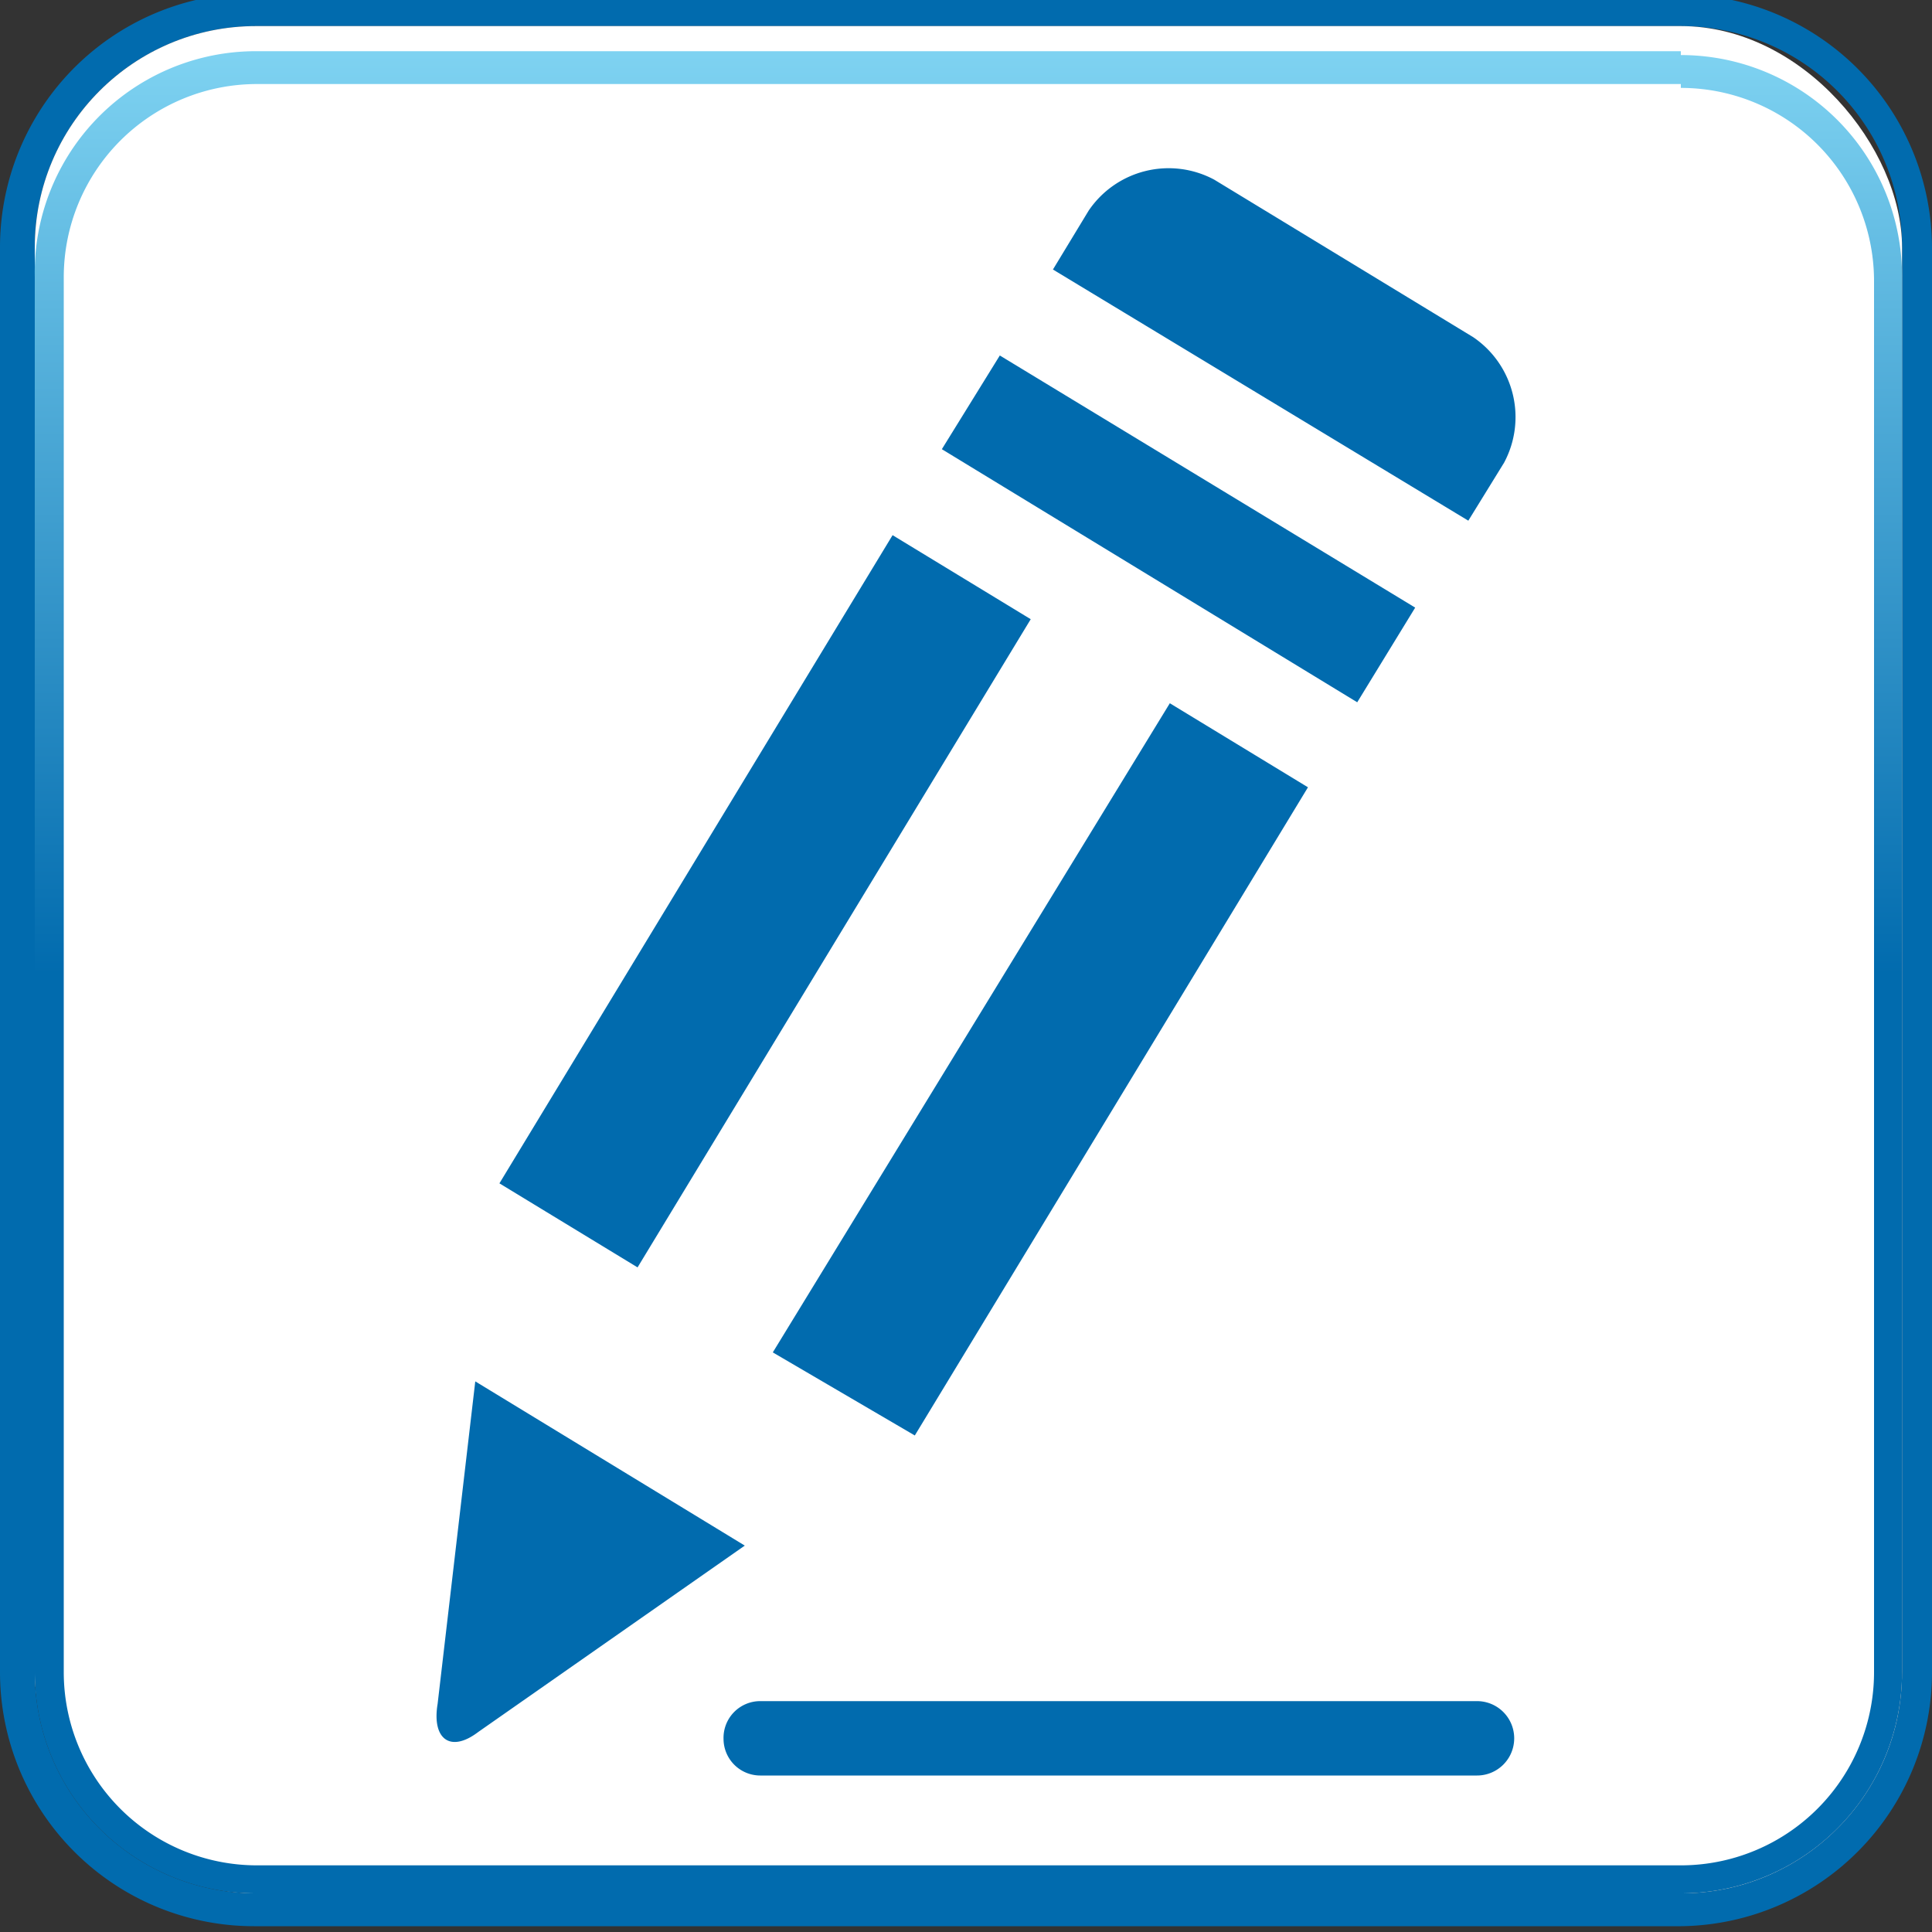 <svg xmlns="http://www.w3.org/2000/svg" xmlns:xlink="http://www.w3.org/1999/xlink" viewBox="0 0 20 20"><rect x="0" y="0" width="20" height="20" fill="#333333" stroke="none"/><defs><style>.cls-1{fill:#016bae;}.cls-2{fill:#fff;}.cls-3{fill:url(#linear-gradient);}</style><linearGradient id="linear-gradient" x1="10.03" y1="0.57" x2="10.03" y2="19.6" gradientUnits="userSpaceOnUse"><stop offset="0" stop-color="#7ed2f1"/><stop offset="0.5" stop-color="#016bae"/></linearGradient></defs><title>20x20</title><g id="_20x20_editing_-_Cognizen" data-name="20x20 editing - Cognizen"><g id="light_back" data-name="light back"><path class="cls-1" d="M17.4.27a2.29,2.29,0,0,1,2.29,2.29V17.31A2.29,2.29,0,0,1,17.4,19.6H2.66A2.29,2.29,0,0,1,.36,17.31V2.57A2.29,2.29,0,0,1,2.66.27H17.4m0-.34H2.66A2.63,2.63,0,0,0,0,2.57V17.31a2.63,2.63,0,0,0,2.63,2.63H17.4A2.63,2.63,0,0,0,20,17.31V2.57A2.63,2.63,0,0,0,17.4-.06Z"/><rect class="cls-2" x="0.36" y="0.27" width="19.33" height="19.33" rx="2.29" ry="2.29"/><path class="cls-3" d="M17.4.91a2,2,0,0,1,2,2V17.31a2,2,0,0,1-2,2H2.66a2,2,0,0,1-2-2V2.87a2,2,0,0,1,2-2H17.4m0-.34H2.66A2.29,2.29,0,0,0,.36,2.87V17.31A2.29,2.29,0,0,0,2.66,19.6H17.4a2.29,2.29,0,0,0,2.29-2.29V2.87A2.29,2.29,0,0,0,17.4.57Z"/><g id="edit_text" data-name="edit text"><path class="cls-1" d="M11.27,2.18a1,1,0,0,1,1.3-.32l2.68,1.63a1,1,0,0,1,.32,1.3l-.37.6L10.9,2.79Z"/><polygon class="cls-1" points="14.65 6.29 14.05 7.27 9.75 4.65 10.35 3.68 14.65 6.29"/><path class="cls-1" d="M4.95,17.93,7.71,16l-2.79-1.7-.39,3.34C4.47,18,4.66,18.15,4.95,17.93ZM6.6,13.12l4.07-6.71L9.24,5.54,5.17,12.25Zm2.87,1.74,4.07-6.71-1.43-.87L8,14ZM7.49,18a.38.38,0,0,0,.38.38h7.42a.38.38,0,0,0,0-.77H7.87A.38.38,0,0,0,7.49,18Z"/></g></g></g></svg>